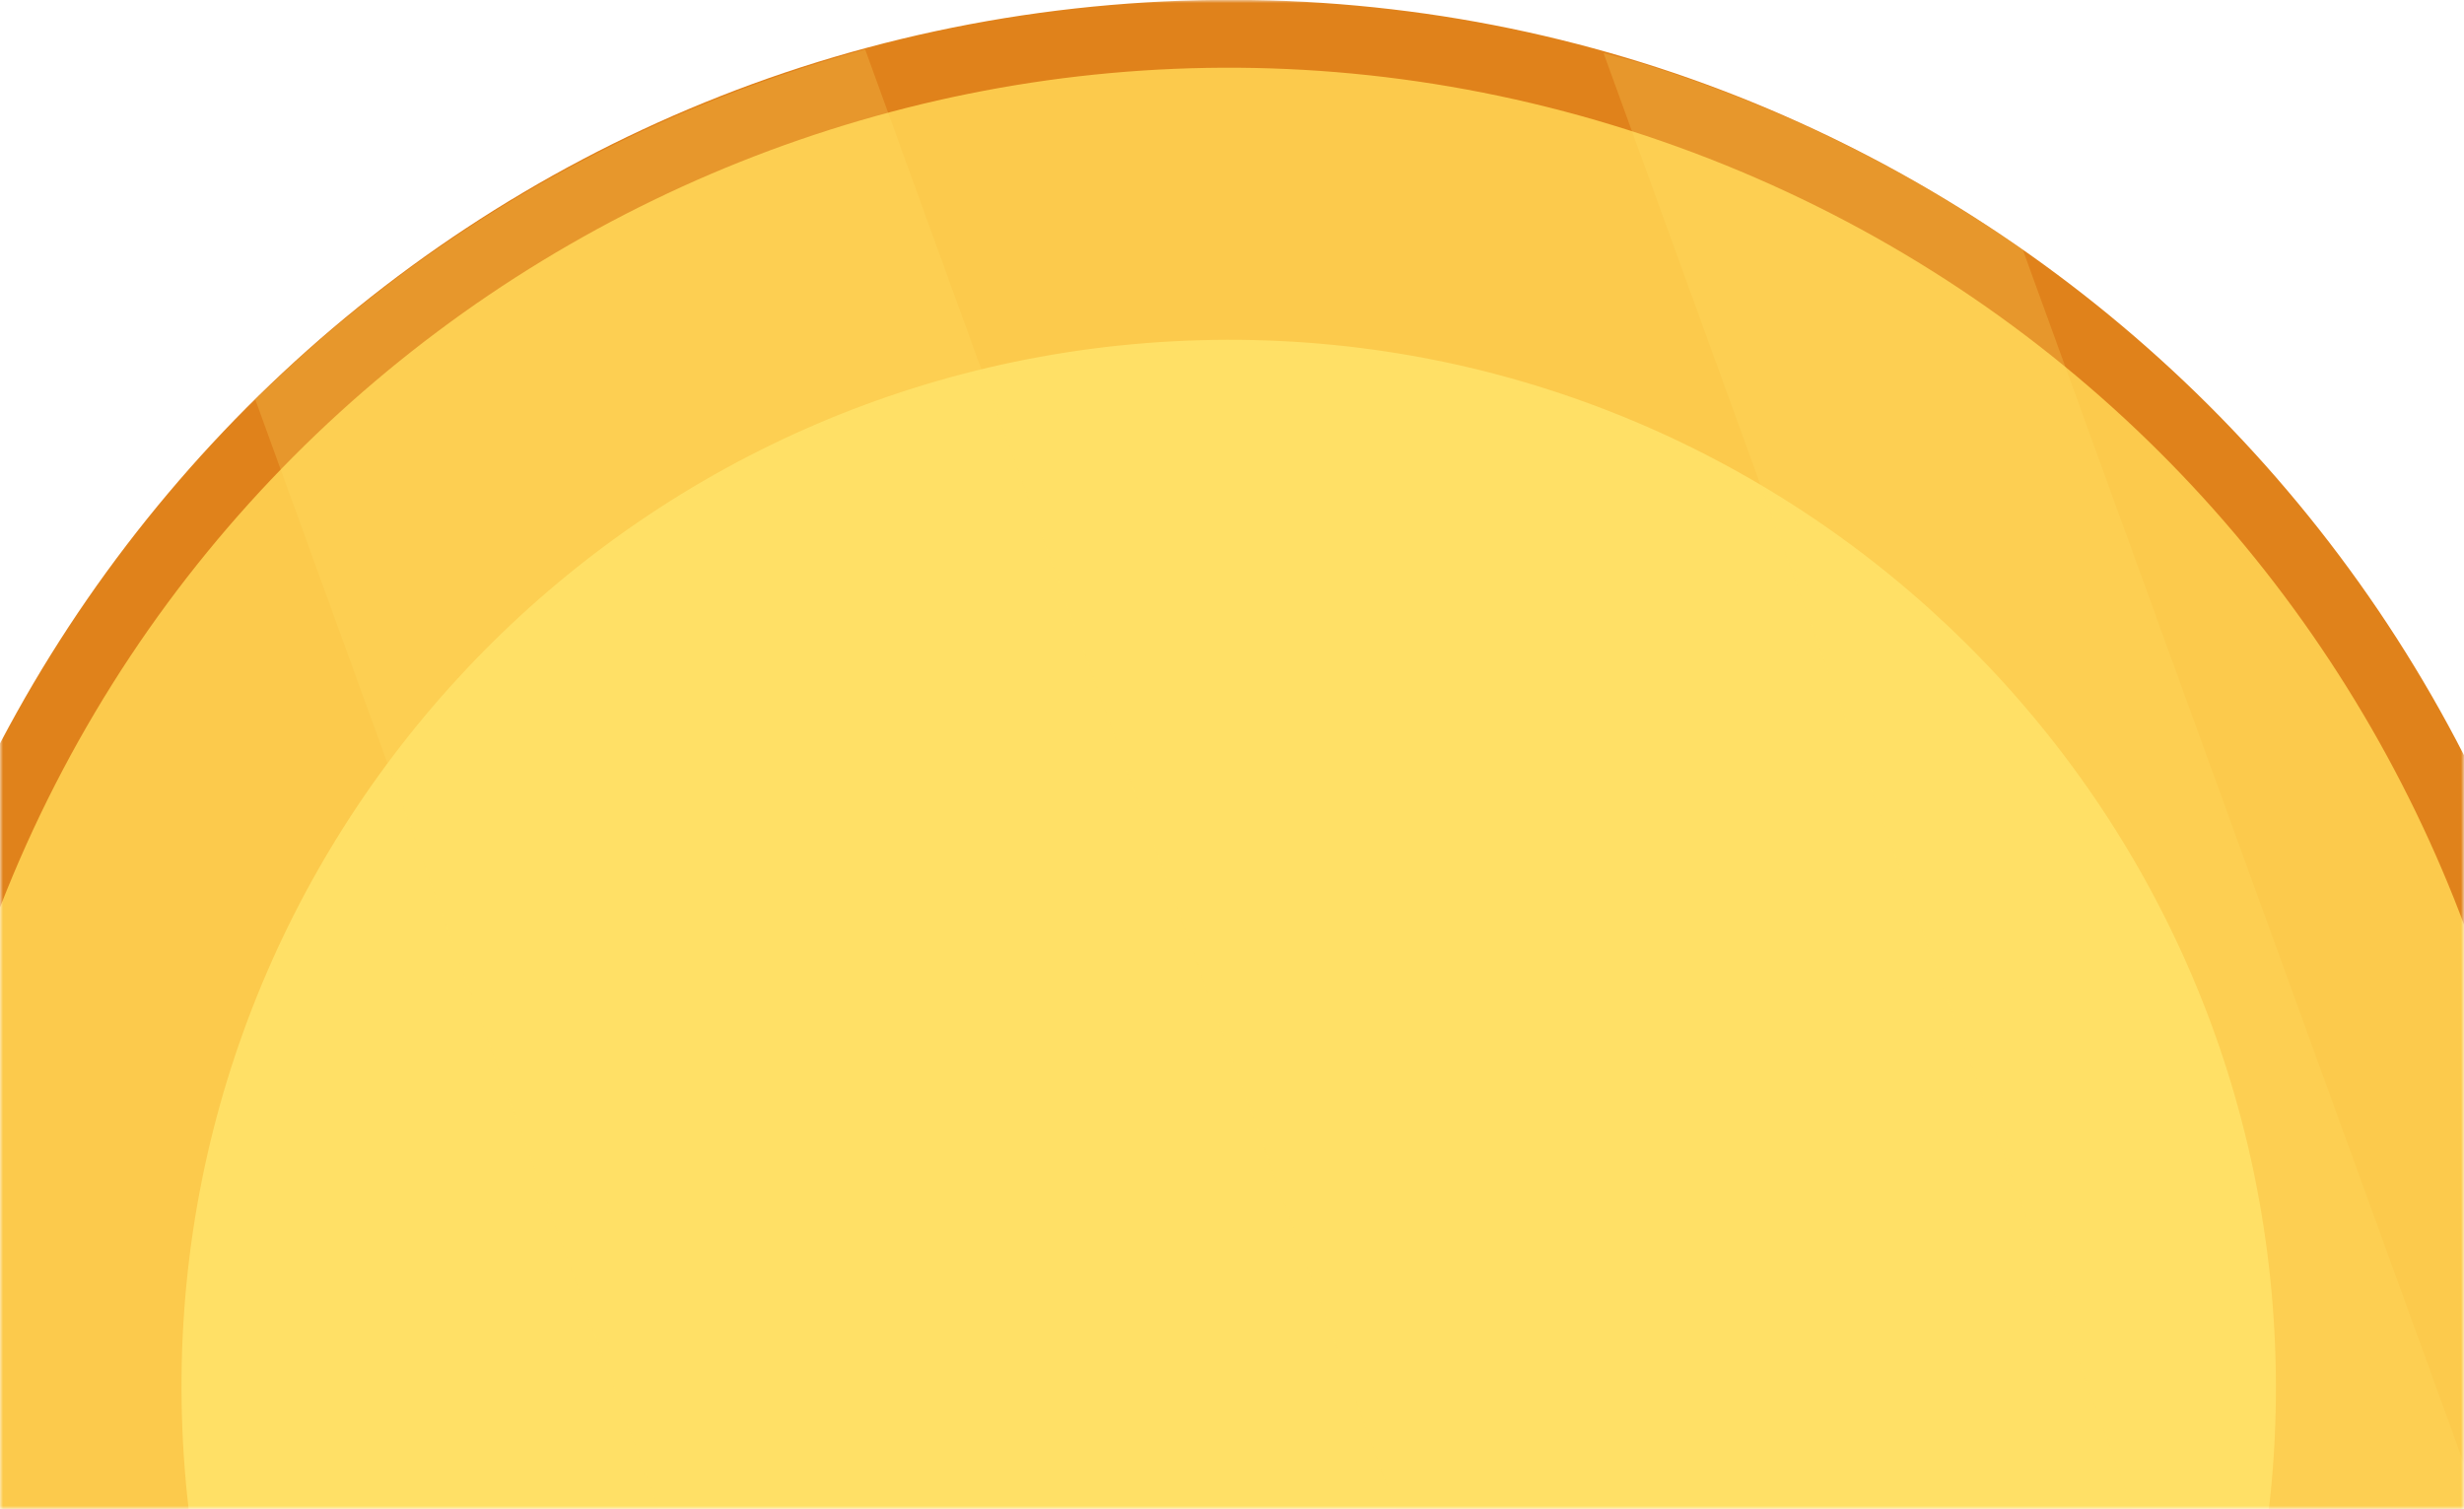 <svg width="405" height="248" viewBox="0 0 405 248" fill="none" xmlns="http://www.w3.org/2000/svg">
<mask id="mask0" mask-type="alpha" maskUnits="userSpaceOnUse" x="0" y="0" width="405" height="248">
<path d="M405 0H0V248H405V0Z" fill="#59C398"/>
</mask>
<g mask="url(#mask0)">
<path d="M221.426 455.107C346.873 444.368 439.862 333.967 429.123 208.519C418.384 83.072 307.982 -9.917 182.535 0.822C57.088 11.562 -35.901 121.963 -25.162 247.41C-14.423 372.857 95.978 465.846 221.426 455.107Z" fill="#E0821B"/>
<path d="M406.782 299.116C446.056 185.998 386.194 62.459 273.076 23.184C159.957 -16.091 36.418 43.771 -2.857 156.89C-42.132 270.008 17.731 393.547 130.849 432.822C243.968 472.097 367.507 412.235 406.782 299.116Z" fill="#FCCA4C"/>
<path d="M211.133 399.853C306.058 394.786 378.902 313.727 373.836 218.803C368.769 123.878 287.71 51.033 192.786 56.1C97.861 61.167 25.017 142.226 30.083 237.15C35.15 332.075 116.209 404.919 211.133 399.853Z" fill="#FFE066"/>
<path opacity="0.23" d="M422.022 287.428L332.492 41.072C313.876 28.07 292.971 17.581 270.071 10.489C267.929 9.825 265.713 9.308 263.571 8.717L390.036 356.792C402.52 338.62 412.567 318.306 419.511 296.145C420.397 293.19 421.21 290.309 422.022 287.428Z" fill="#FFE066"/>
<path opacity="0.23" d="M41.96 65.671L183.422 455.114C223.164 458.438 262.315 451.051 297.255 434.947L142.202 8.126C104.528 18.394 69.883 38.191 41.96 65.671Z" fill="#FFE066"/>
</g>
</svg>
